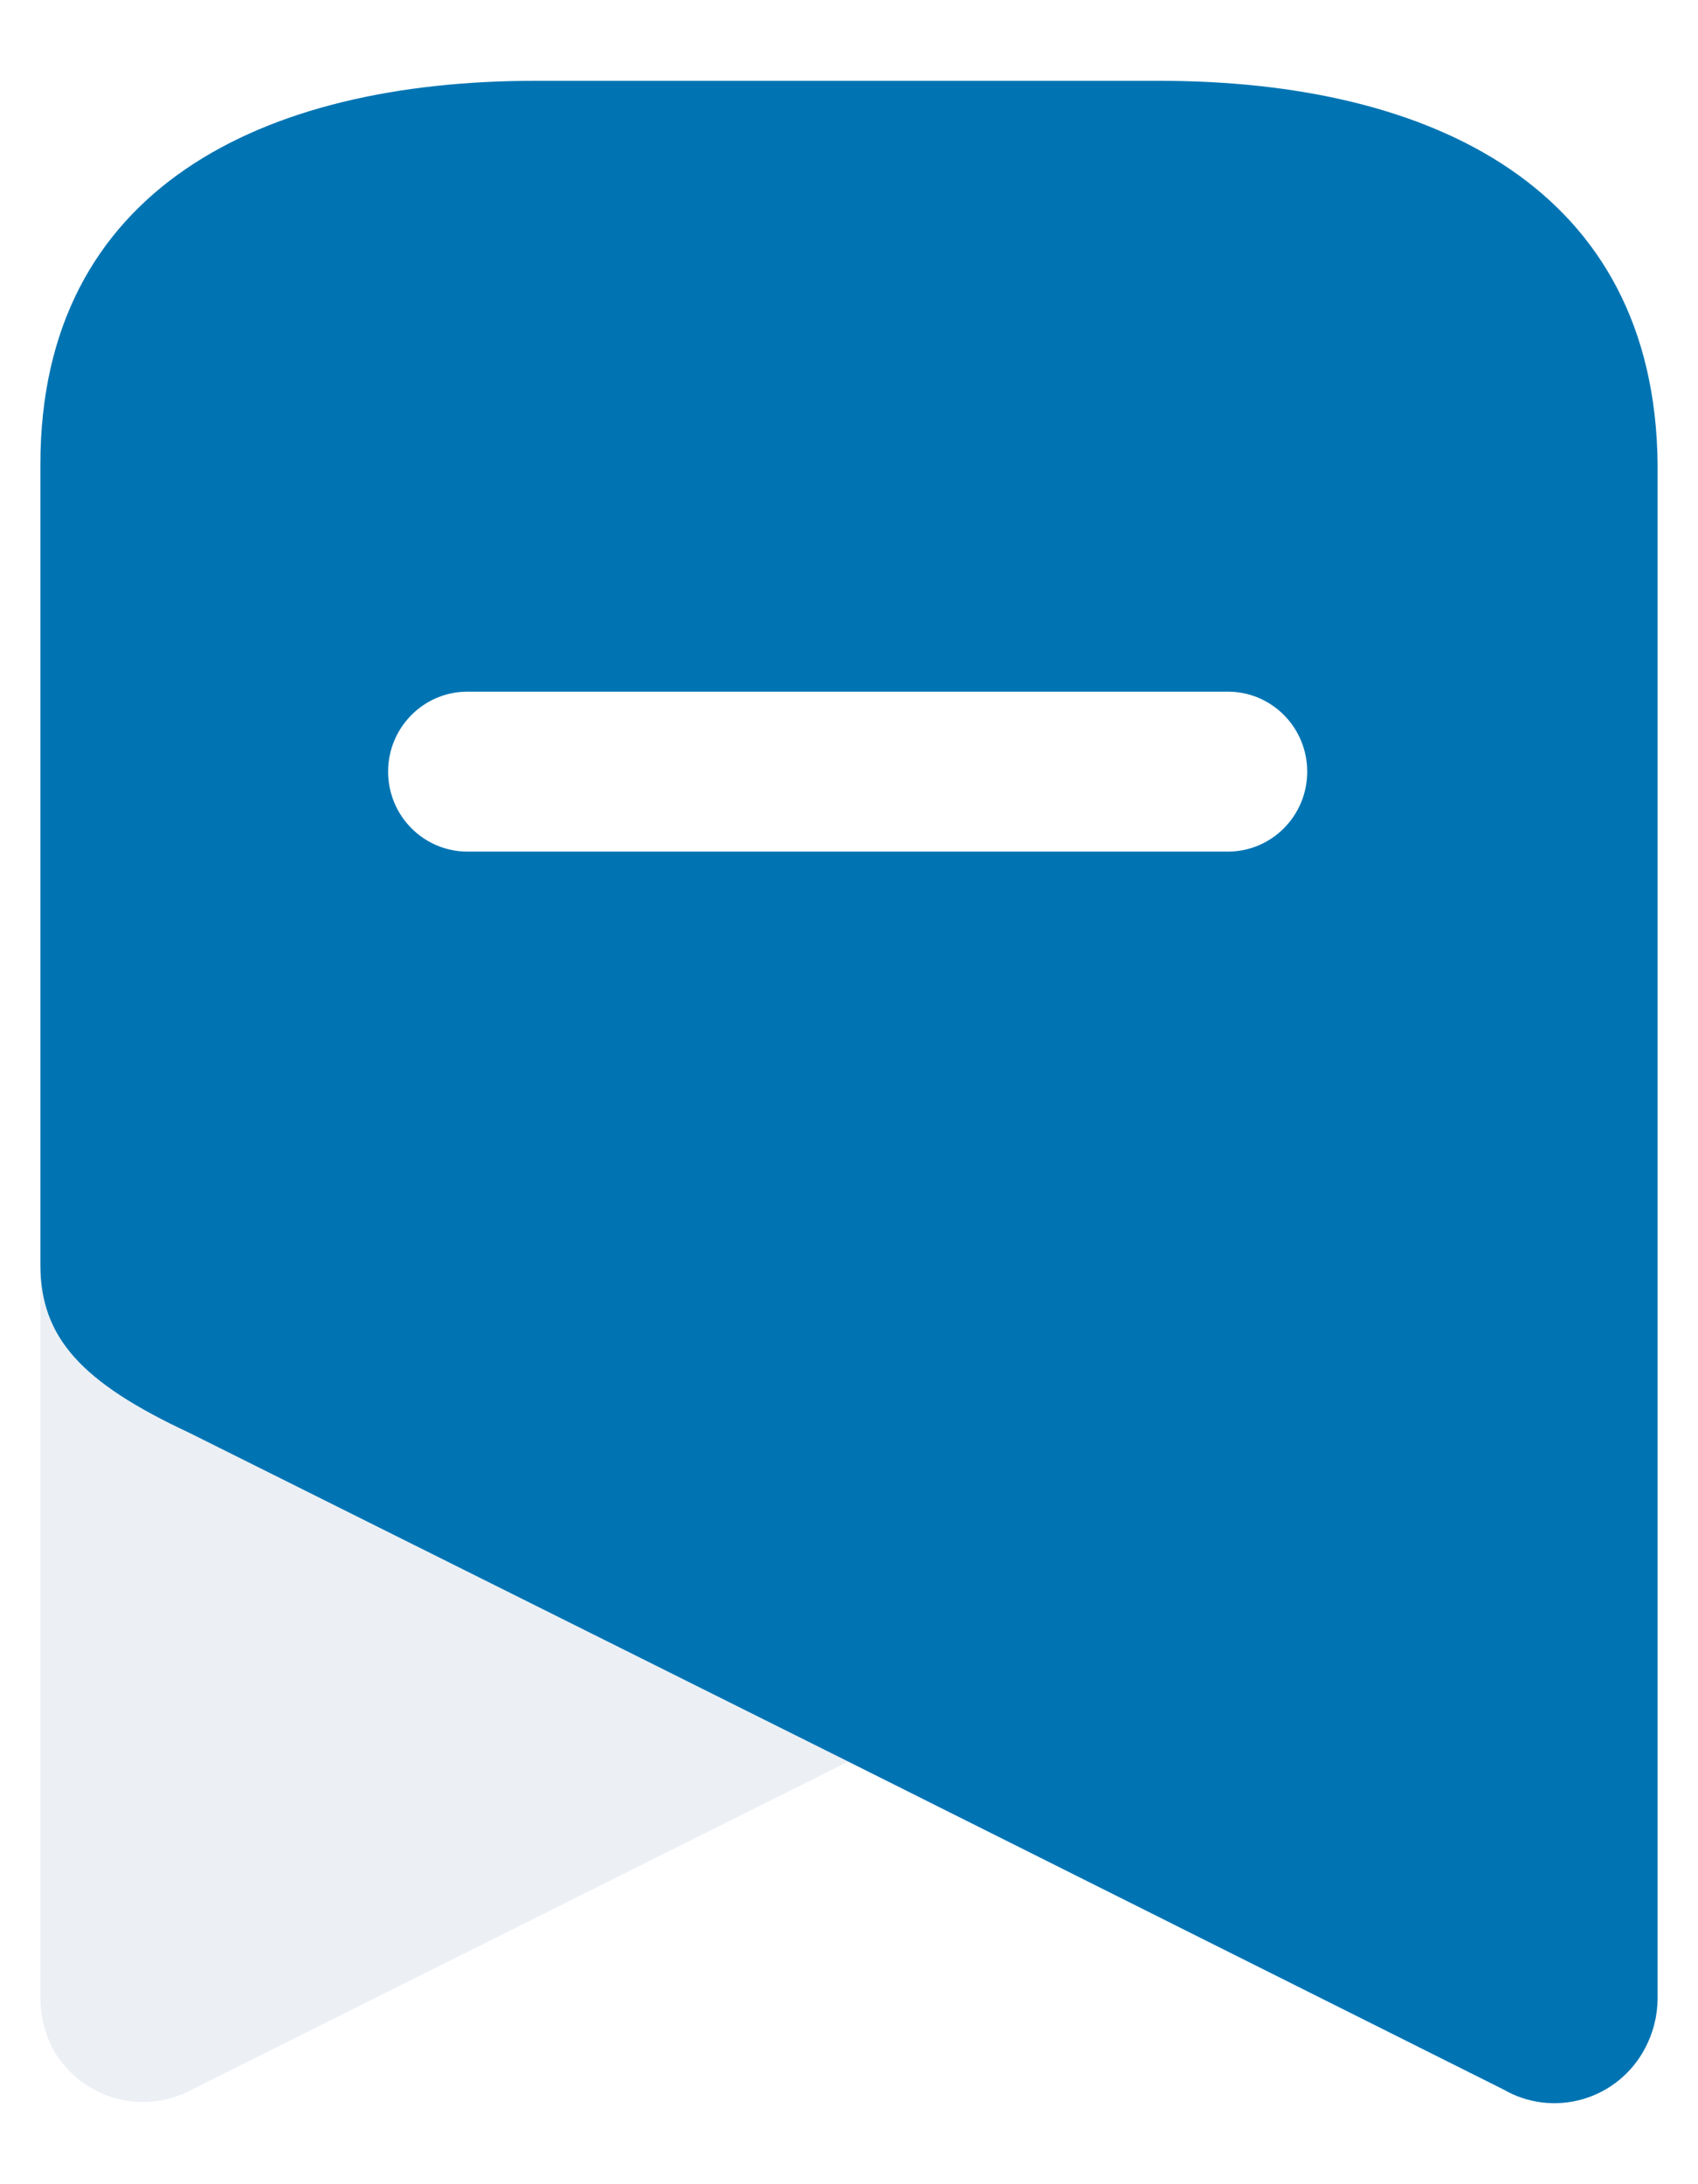 <svg width="14" height="18" viewBox="0 0 14 18" fill="none" xmlns="http://www.w3.org/2000/svg">
<path opacity="0.4" d="M6.993 14.518L1.583 17.22C1.174 17.442 0.665 17.294 0.436 16.887C0.37 16.759 0.334 16.617 0.333 16.472V10.424C0.333 11.024 0.671 11.394 1.561 11.808L6.993 14.518Z" fill="#CFDBE6"/>
<path fill-rule="evenodd" clip-rule="evenodd" d="M4.413 0.666H9.558C11.814 0.666 13.645 1.554 13.667 3.827V16.472C13.666 16.614 13.63 16.754 13.564 16.879C13.457 17.083 13.272 17.235 13.051 17.299C12.831 17.363 12.594 17.335 12.395 17.219L6.993 14.517L1.561 11.808C0.671 11.393 0.333 11.023 0.333 10.423V3.827C0.333 1.554 2.164 0.666 4.413 0.666ZM3.854 7.018H10.124C10.485 7.018 10.778 6.723 10.778 6.359C10.778 5.995 10.485 5.7 10.124 5.7H3.854C3.493 5.7 3.2 5.995 3.2 6.359C3.2 6.723 3.493 7.018 3.854 7.018Z" fill="#0074B3"/>
</svg>
